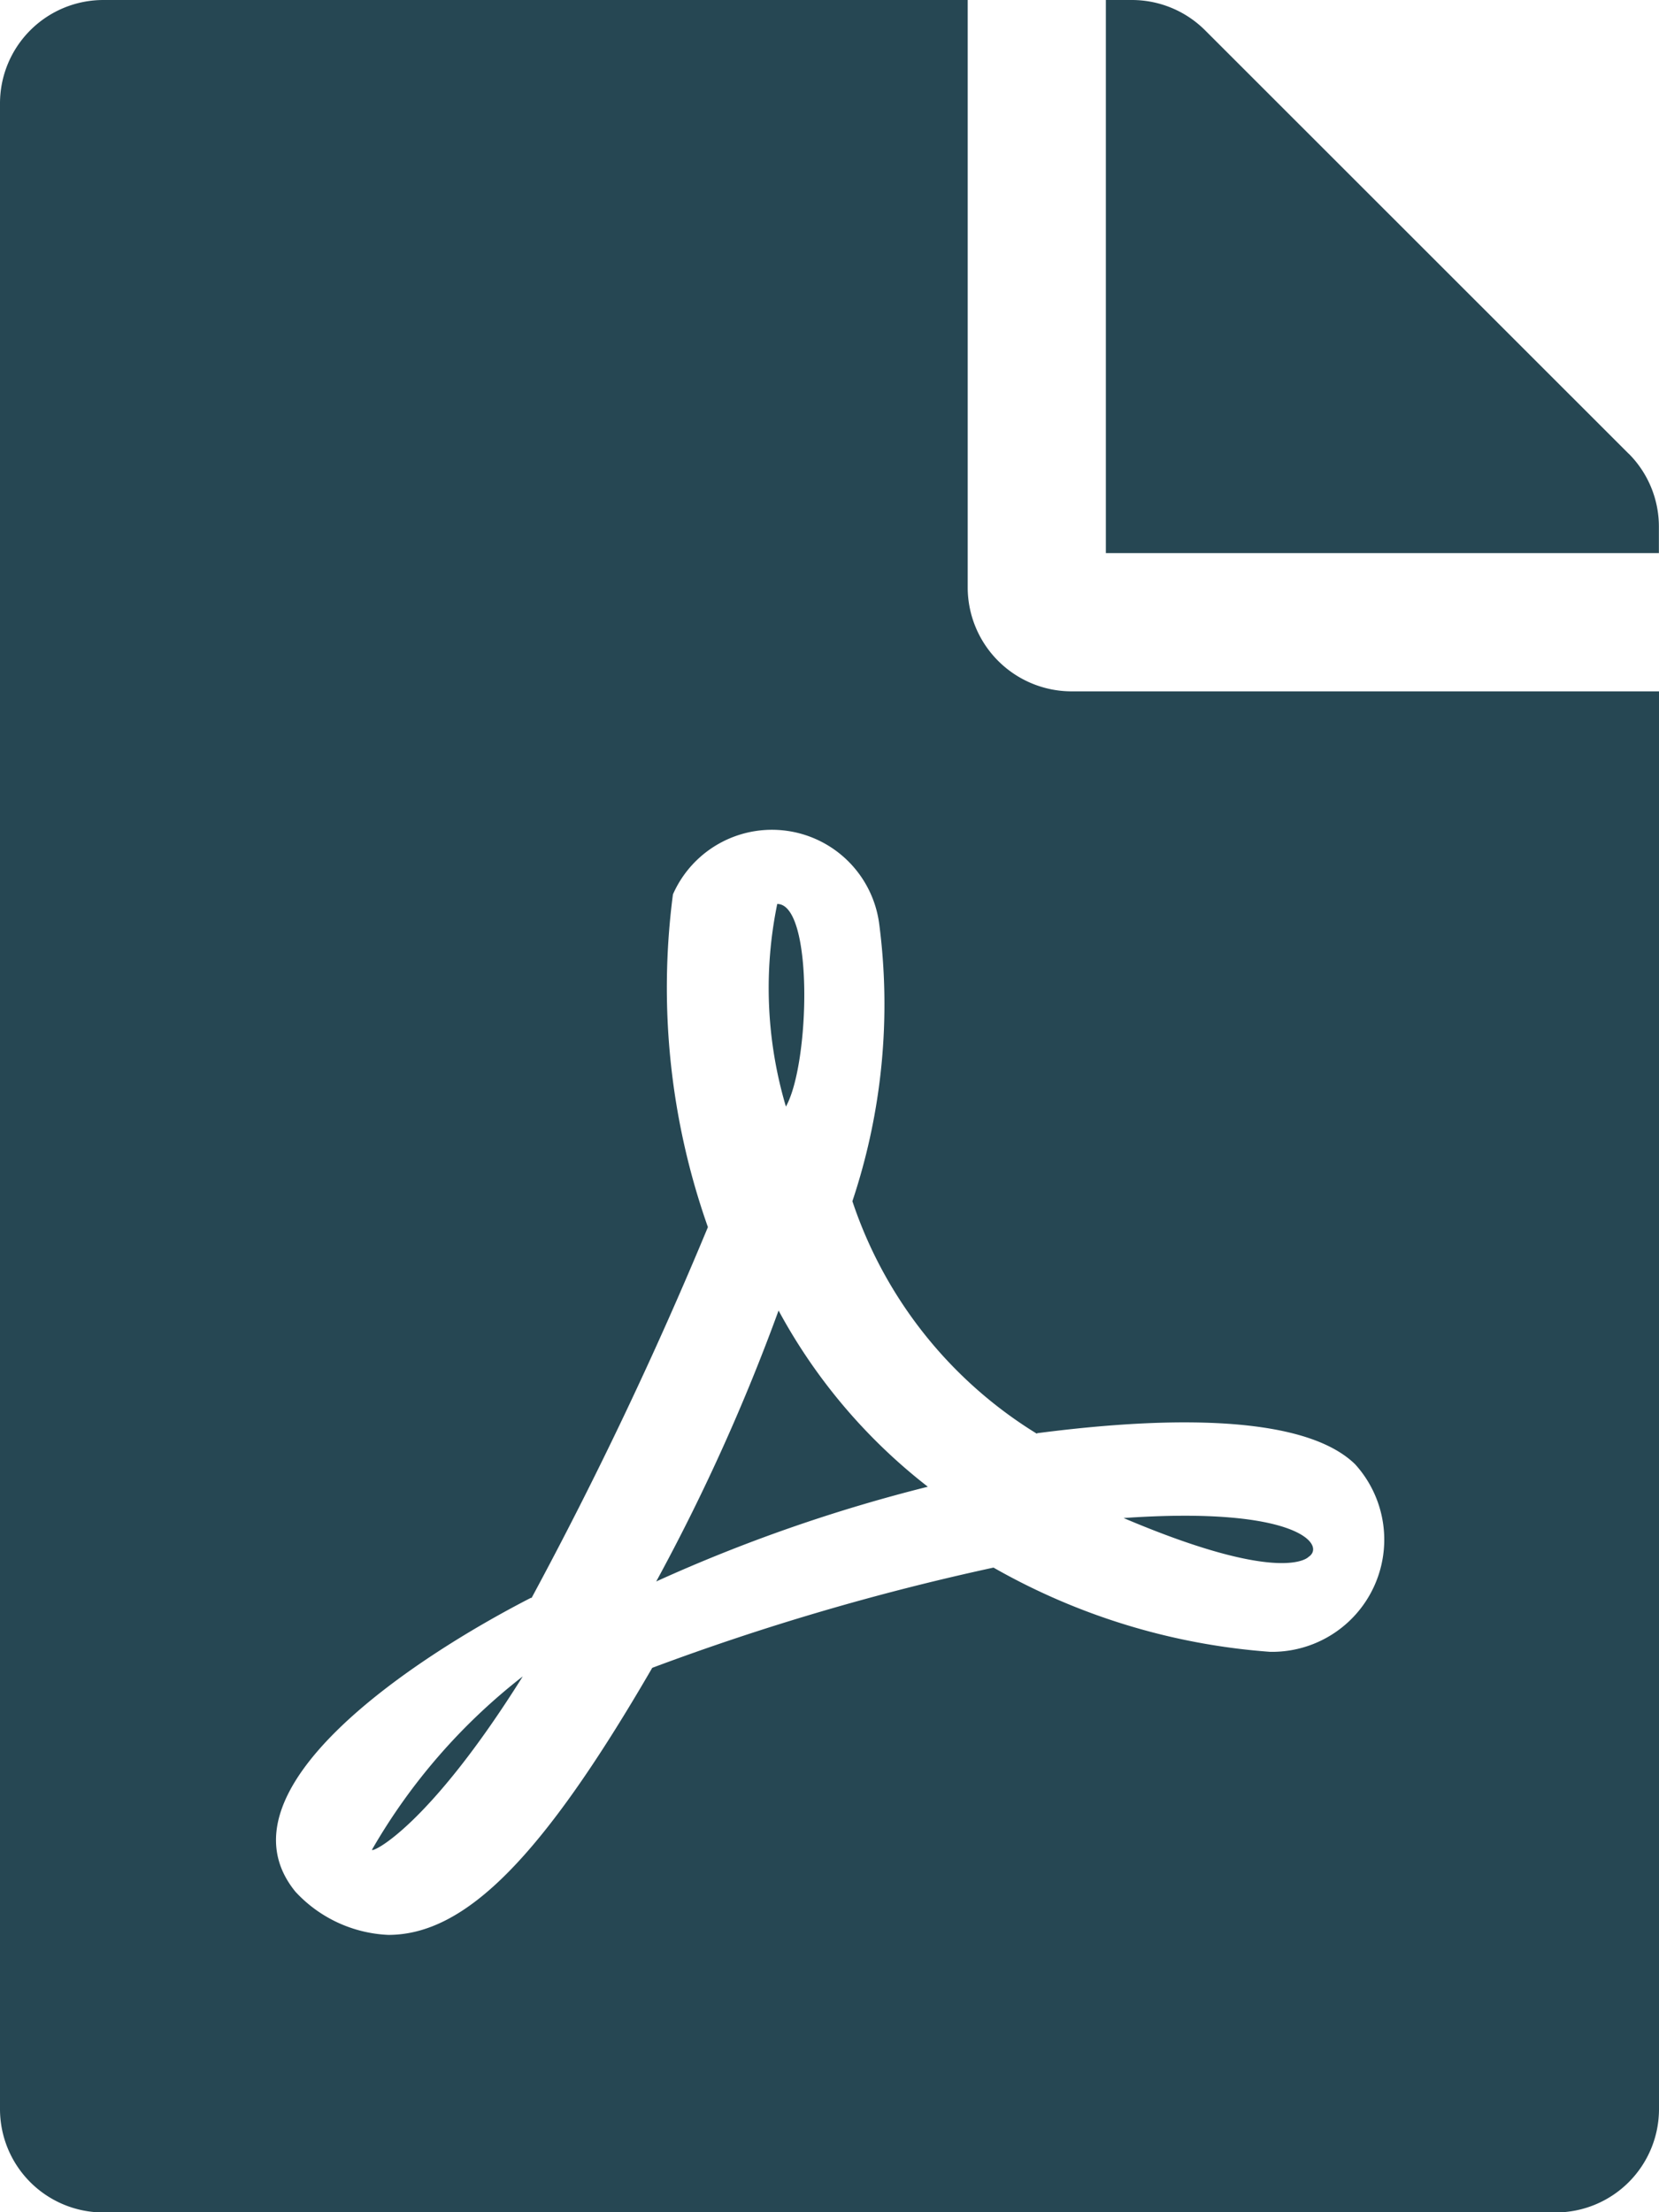 <svg xmlns="http://www.w3.org/2000/svg" width="16.271" height="21.695" viewBox="0 0 16.271 21.695">
  <path id="Icon_awesome-file-pdf" data-name="Icon awesome-file-pdf" d="M7.708,10.852a4.088,4.088,0,0,1-.085-1.987C7.979,8.864,7.945,10.428,7.708,10.852Zm-.072,2a19.552,19.552,0,0,1-1.2,2.657A15.6,15.6,0,0,1,9.1,14.58,5.489,5.489,0,0,1,7.636,12.852ZM3.648,18.14c0,.034.559-.229,1.479-1.7A5.856,5.856,0,0,0,3.648,18.14Zm6.86-11.36h5.763v13.9a1.014,1.014,0,0,1-1.017,1.017H1.017A1.014,1.014,0,0,1,0,20.678V1.017A1.014,1.014,0,0,1,1.017,0H9.491V5.763A1.02,1.02,0,0,0,10.508,6.78Zm-.339,7.28A4.253,4.253,0,0,1,8.36,11.78a6.09,6.09,0,0,0,.263-2.72A1.061,1.061,0,0,0,6.6,8.771a7.045,7.045,0,0,0,.343,3.263,39.789,39.789,0,0,1-1.729,3.636s0,0-.008,0c-1.148.589-3.119,1.886-2.309,2.881a1.317,1.317,0,0,0,.911.424c.758,0,1.513-.763,2.589-2.619a24.153,24.153,0,0,1,3.347-.983,6.422,6.422,0,0,0,2.712.826,1.1,1.1,0,0,0,.835-1.839c-.589-.576-2.3-.411-3.119-.305Zm5.805-9.61L11.822.3A1.016,1.016,0,0,0,11.1,0h-.254V5.424h5.424V5.165A1.014,1.014,0,0,0,15.974,4.449Zm-3.14,10.818c.174-.114-.106-.5-1.814-.381C12.593,15.555,12.835,15.267,12.835,15.267Z" fill="#264753"/>
</svg>
